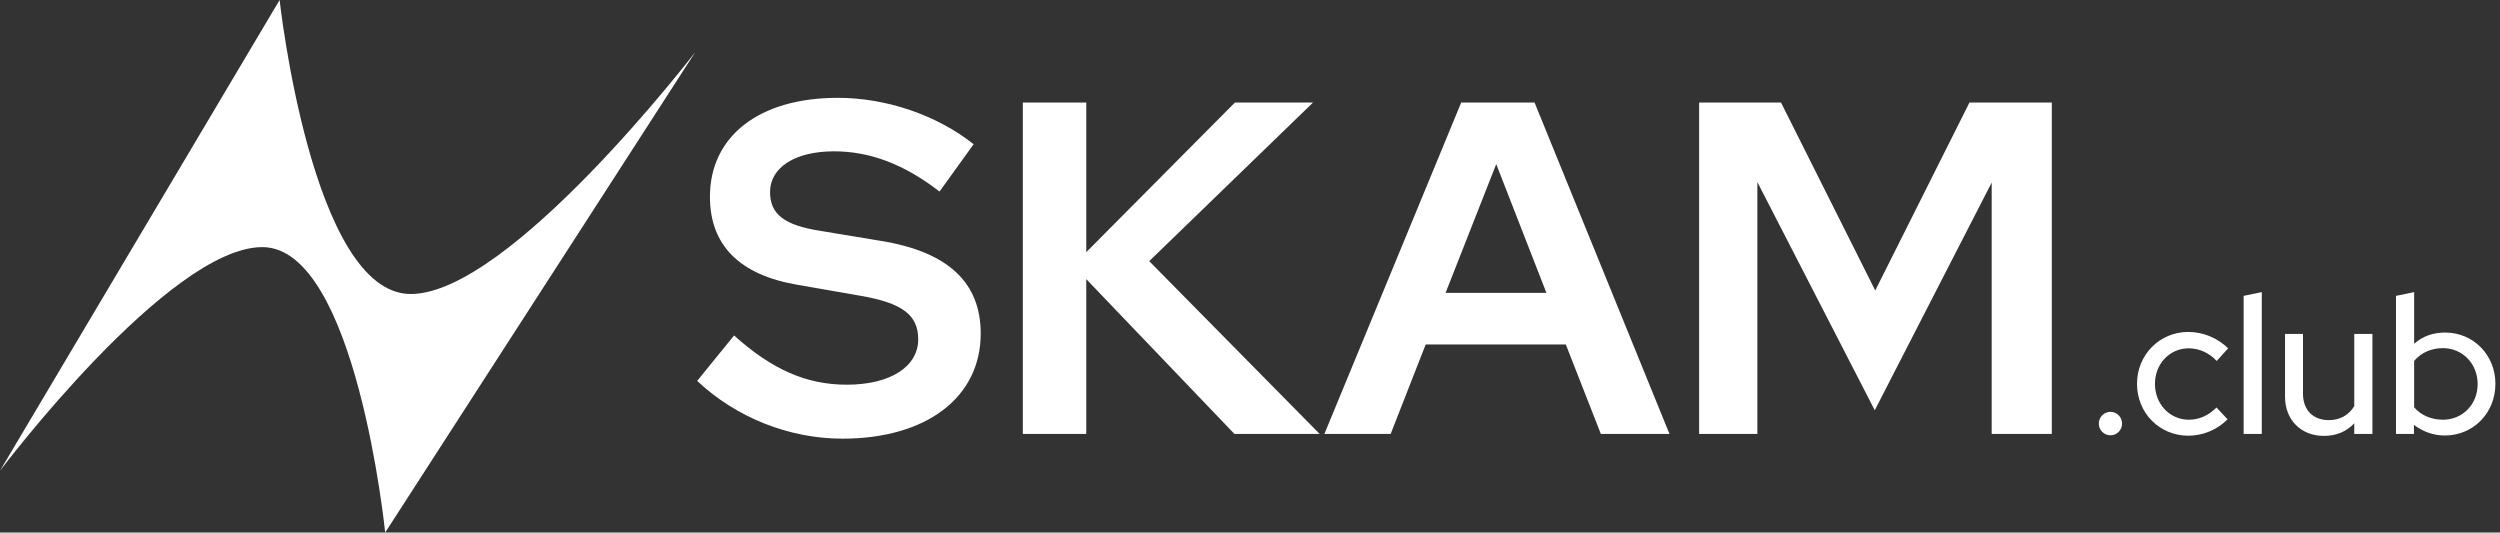<svg width="507" height="108" viewBox="0 0 507 108" fill="none" xmlns="http://www.w3.org/2000/svg">
<rect x="0" y="0" width="507" height="108" fill="#333333" stroke="none"/>
<path d="M170.856 88.96C160.104 88.96 149.352 84.736 141.384 77.248L148.872 68.032C156.552 74.944 163.56 78.016 171.72 78.016C180.552 78.016 186.216 74.368 186.216 68.8C186.216 63.808 182.856 61.408 174.408 59.968L161.736 57.76C149.928 55.744 143.976 49.696 143.976 39.904C143.976 27.616 153.96 19.84 169.896 19.84C179.688 19.84 189.96 23.296 197.448 29.248L190.536 38.848C183.336 33.28 176.424 30.688 169.128 30.688C161.256 30.688 156.168 33.952 156.168 38.944C156.168 43.456 159.048 45.664 166.344 46.816L178.536 48.832C192.264 51.04 198.888 57.28 198.888 67.648C198.888 80.608 187.848 88.96 170.856 88.96Z" fill="white"/>
<path d="M207.43 88V20.8H220.294V51.136L250.438 20.8H266.278L233.062 52.96L267.622 88H250.342L220.294 56.608V88H207.43Z" fill="white"/>
<path d="M268.587 88L296.331 20.8H311.211L338.571 88H324.651L317.547 69.856H289.131L282.027 88H268.587ZM293.163 59.392H313.611L303.435 33.28L293.163 59.392Z" fill="white"/>
<path d="M344.586 88V20.8H361.194L380.298 58.912L399.402 20.8H416.106V88H403.914V37.024L380.202 83.2L356.394 36.928V88H344.586Z" fill="white"/>
<path d="M428 88.28C426.68 88.28 425.64 87.2 425.64 85.92C425.64 84.6 426.68 83.52 428 83.52C429.32 83.52 430.36 84.6 430.36 85.92C430.36 87.2 429.32 88.28 428 88.28Z" fill="white"/>
<path d="M443.786 88.36C437.946 88.36 433.386 83.76 433.386 77.84C433.386 71.96 437.946 67.32 443.786 67.32C446.826 67.32 449.746 68.56 451.866 70.64L449.546 73.2C447.986 71.52 445.946 70.64 443.866 70.64C439.986 70.64 437.026 73.8 437.026 77.84C437.026 81.96 440.026 85.12 443.906 85.12C445.986 85.12 447.866 84.28 449.506 82.64L451.746 85.04C449.626 87.16 446.786 88.36 443.786 88.36Z" fill="white"/>
<path d="M455.009 88V60L458.689 59.24V88H455.009Z" fill="white"/>
<path d="M471.286 88.4C466.646 88.4 463.406 85.16 463.406 80.48V67.72H467.046V79.84C467.046 83.16 469.086 85.2 472.286 85.2C474.526 85.2 476.326 84.2 477.446 82.36V67.72H481.126V88H477.446V85.84C475.886 87.52 473.806 88.4 471.286 88.4Z" fill="white"/>
<path d="M485.908 88V60L489.588 59.24V69.72C491.268 68.2 493.428 67.44 495.868 67.44C501.628 67.44 506.068 72 506.068 77.84C506.068 83.76 501.588 88.32 495.788 88.32C493.508 88.32 491.308 87.52 489.548 86.16V88H485.908ZM495.428 85.12C499.428 85.12 502.468 82 502.468 77.88C502.468 73.76 499.388 70.6 495.428 70.6C493.028 70.6 490.948 71.56 489.588 73.2V82.6C490.948 84.2 493.068 85.12 495.428 85.12Z" fill="white"/>
<path d="M56.705 0C56.705 0 63.235 59.625 83.29 59.625C103.345 59.625 141 10.567 141 10.567L78.114 108C78.114 108 72.24 50.114 53.208 50.114C34.176 50.114 0 95.463 0 95.463L56.705 0Z" fill="white"/>
</svg>
